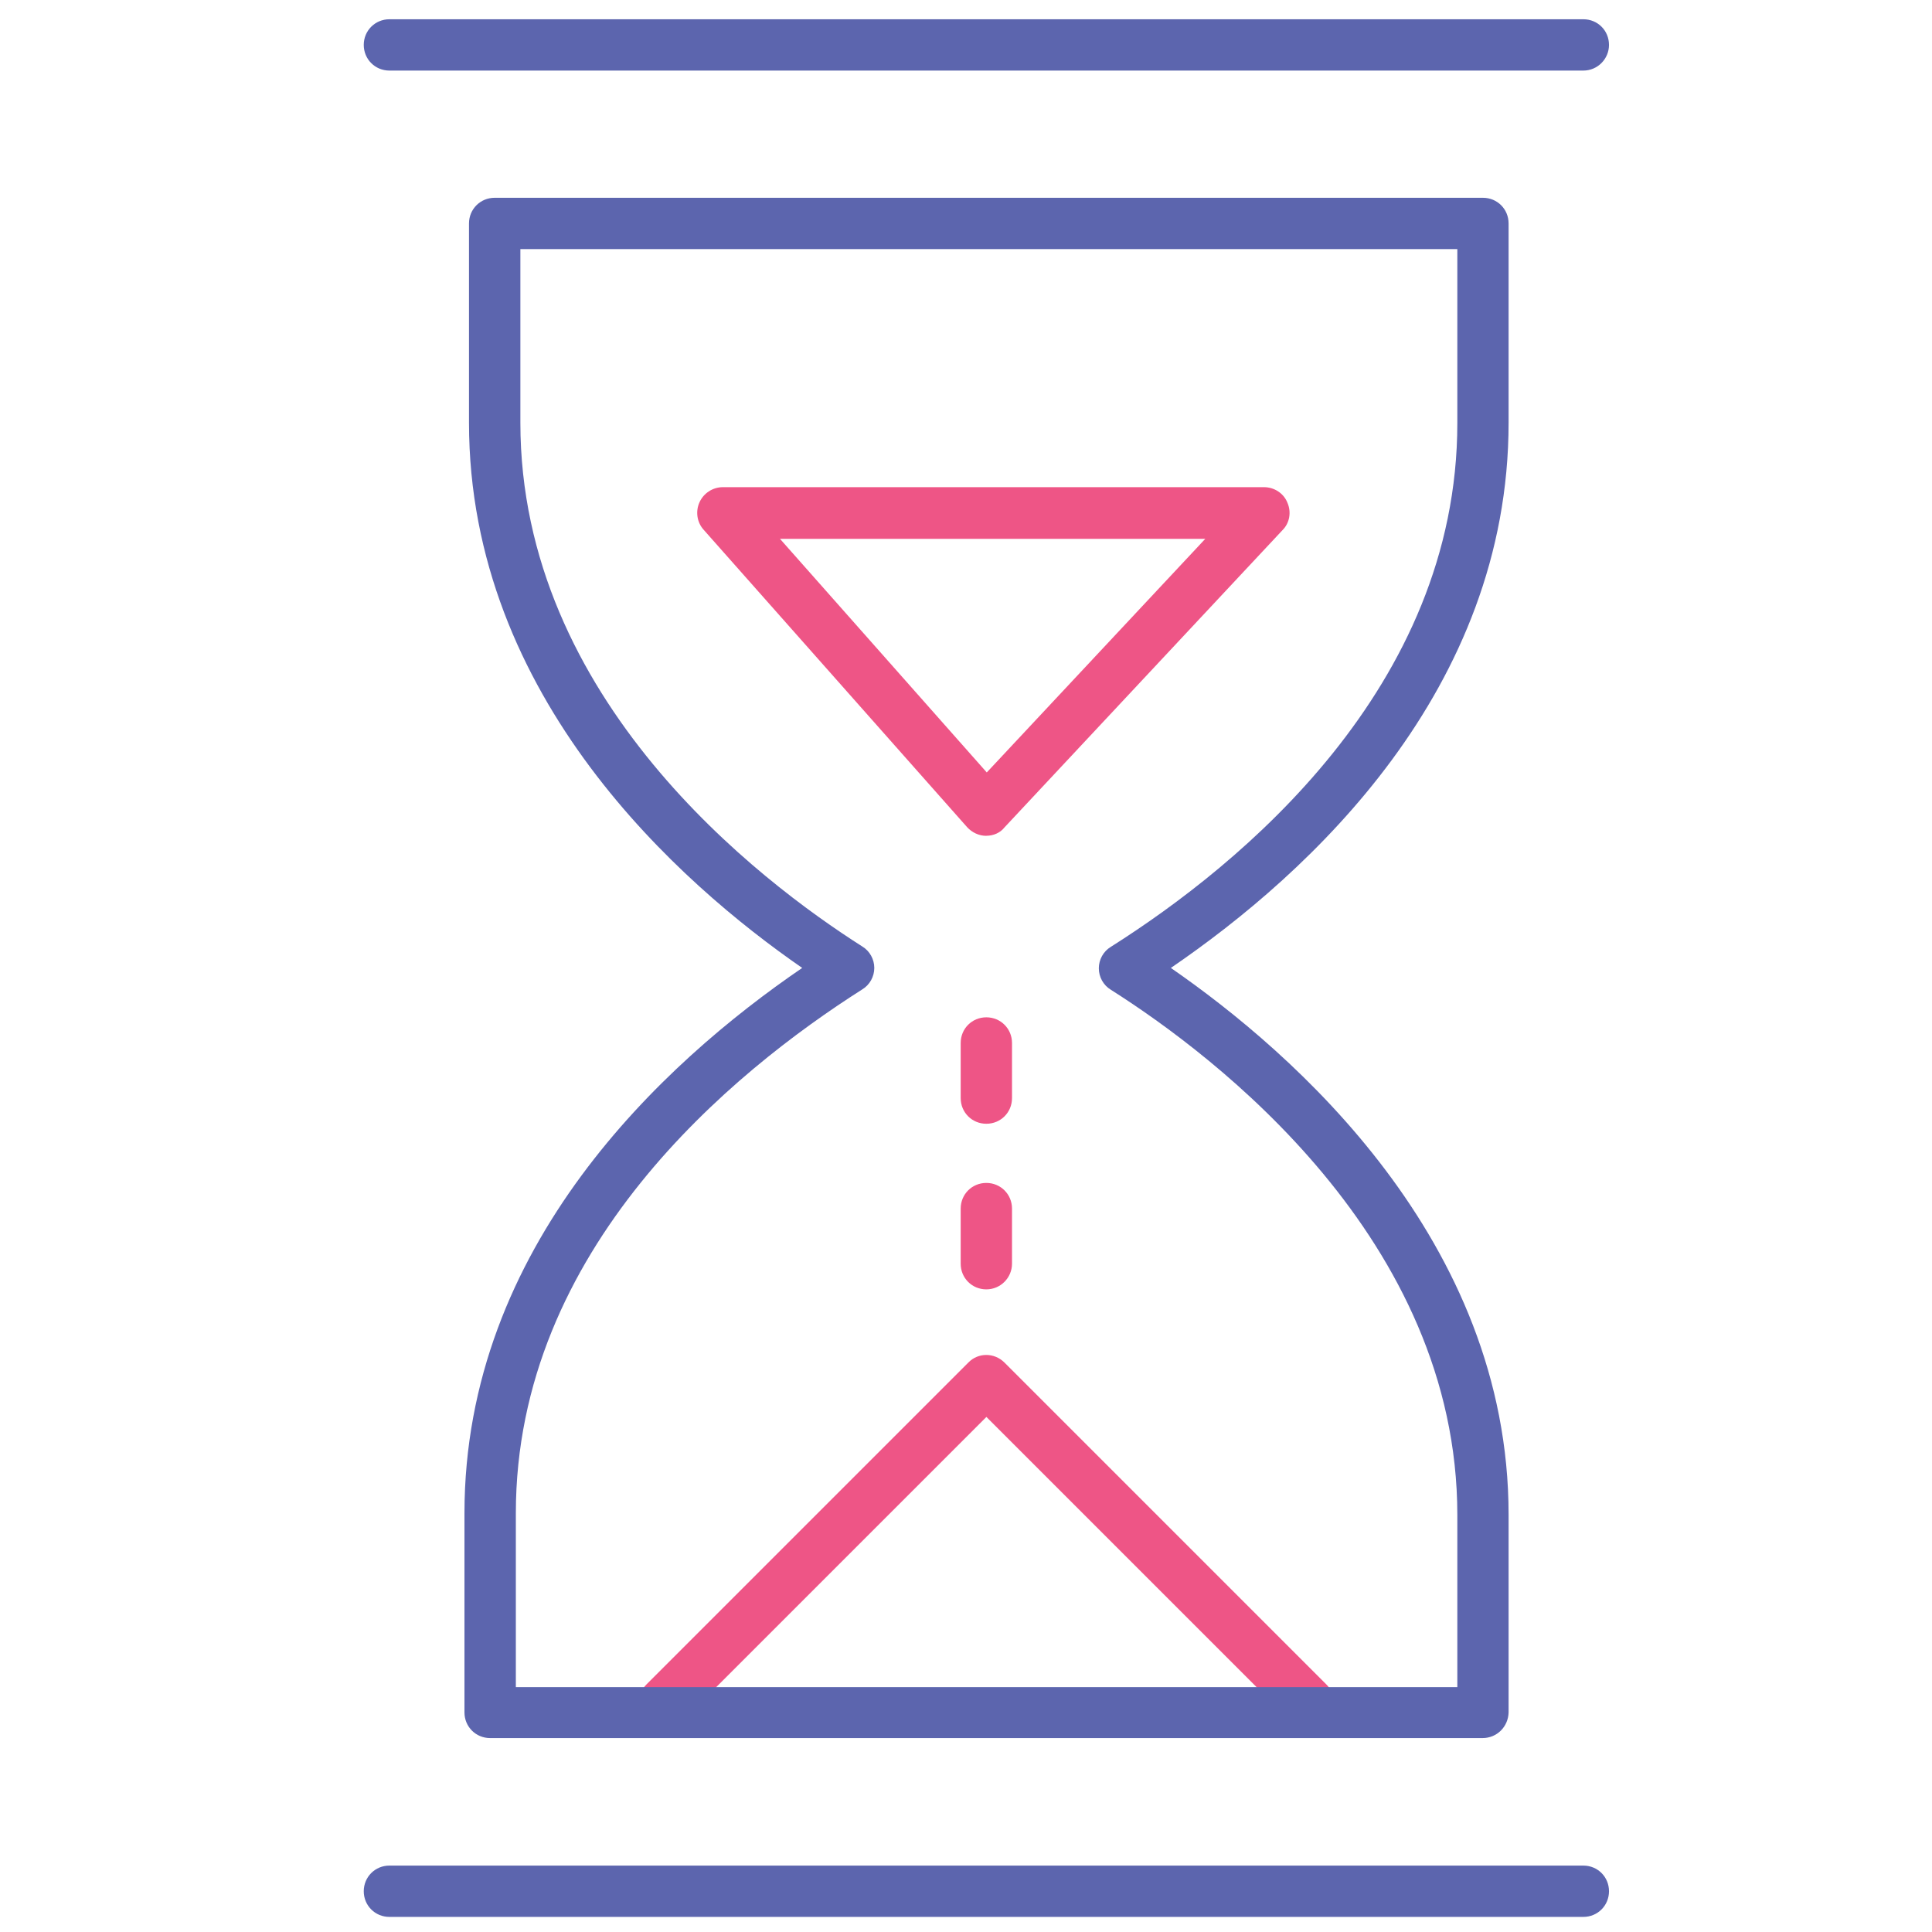<!-- Generated by IcoMoon.io -->
<svg version="1.1" xmlns="http://www.w3.org/2000/svg" width="32" height="32" viewBox="0 0 32 32">
<title>time</title>
<path fill="#5c65ae" d="M26.225 1.169h-19.775c-0.237 0-0.425-0.188-0.425-0.425s0.188-0.425 0.425-0.425h19.775c0.238 0 0.425 0.187 0.425 0.425 0 0.231-0.188 0.425-0.425 0.425z"></path>
<path id="svg-ico" fill="#ee5586" d="M16.337 13.844c0 0-0.006 0 0 0-0.125 0-0.238-0.056-0.319-0.144l-4.363-4.925c-0.113-0.125-0.137-0.306-0.069-0.456s0.219-0.25 0.387-0.25h8.963c0.169 0 0.325 0.1 0.387 0.256 0.069 0.156 0.038 0.338-0.081 0.456l-4.606 4.925c-0.069 0.088-0.181 0.137-0.3 0.137zM12.919 8.925l3.425 3.869 3.619-3.869h-7.044z"></path>
<path fill="#5c65ae" d="M26.225 31.75h-19.775c-0.237 0-0.425-0.188-0.425-0.425s0.188-0.425 0.425-0.425h19.775c0.238 0 0.425 0.188 0.425 0.425s-0.188 0.425-0.425 0.425z"></path>
<path id="svg-ico" fill="#ee5586" d="M16.337 21.356c-0.238 0-0.425-0.188-0.425-0.425v-0.913c0-0.238 0.188-0.425 0.425-0.425s0.425 0.188 0.425 0.425v0.913c0 0.231-0.188 0.425-0.425 0.425z"></path>
<path id="svg-ico" fill="#ee5586" d="M16.337 18.613c-0.238 0-0.425-0.188-0.425-0.425v-0.913c0-0.238 0.188-0.425 0.425-0.425s0.425 0.188 0.425 0.425v0.913c0 0.238-0.188 0.425-0.425 0.425z"></path>
<path id="svg-ico" fill="#ee5586" d="M21.669 28.625c-0.106 0-0.219-0.044-0.3-0.125l-5.031-5.031-5.031 5.031c-0.169 0.169-0.431 0.169-0.6 0s-0.169-0.431 0-0.6l5.331-5.331c0.163-0.169 0.431-0.169 0.6 0l5.331 5.331c0.169 0.169 0.169 0.431 0 0.6-0.081 0.081-0.194 0.125-0.3 0.125z"></path>
<path fill="#5c65ae" d="M24.556 28.788h-16.438c-0.237 0-0.425-0.188-0.425-0.425v-3.3c0-4.425 3.288-7.456 5.594-9.031-2.006-1.387-5.519-4.469-5.519-9.031v-3.3c0-0.237 0.188-0.425 0.425-0.425h16.369c0.238 0 0.425 0.188 0.425 0.425v3.3c0 4.425-3.288 7.456-5.594 9.031 2.025 1.4 5.594 4.512 5.594 9.056v3.275c-0.006 0.238-0.194 0.425-0.431 0.425zM8.544 27.944h15.594v-2.85c0-4.569-4.012-7.606-5.738-8.7-0.125-0.075-0.2-0.212-0.2-0.356s0.075-0.281 0.2-0.356c2.144-1.356 5.738-4.294 5.738-8.675v-2.881h-15.519v2.875c0 4.588 3.963 7.594 5.662 8.675 0.125 0.075 0.2 0.213 0.2 0.356s-0.075 0.281-0.2 0.356c-2.144 1.363-5.737 4.294-5.737 8.675v2.881z"></path>
</svg>
